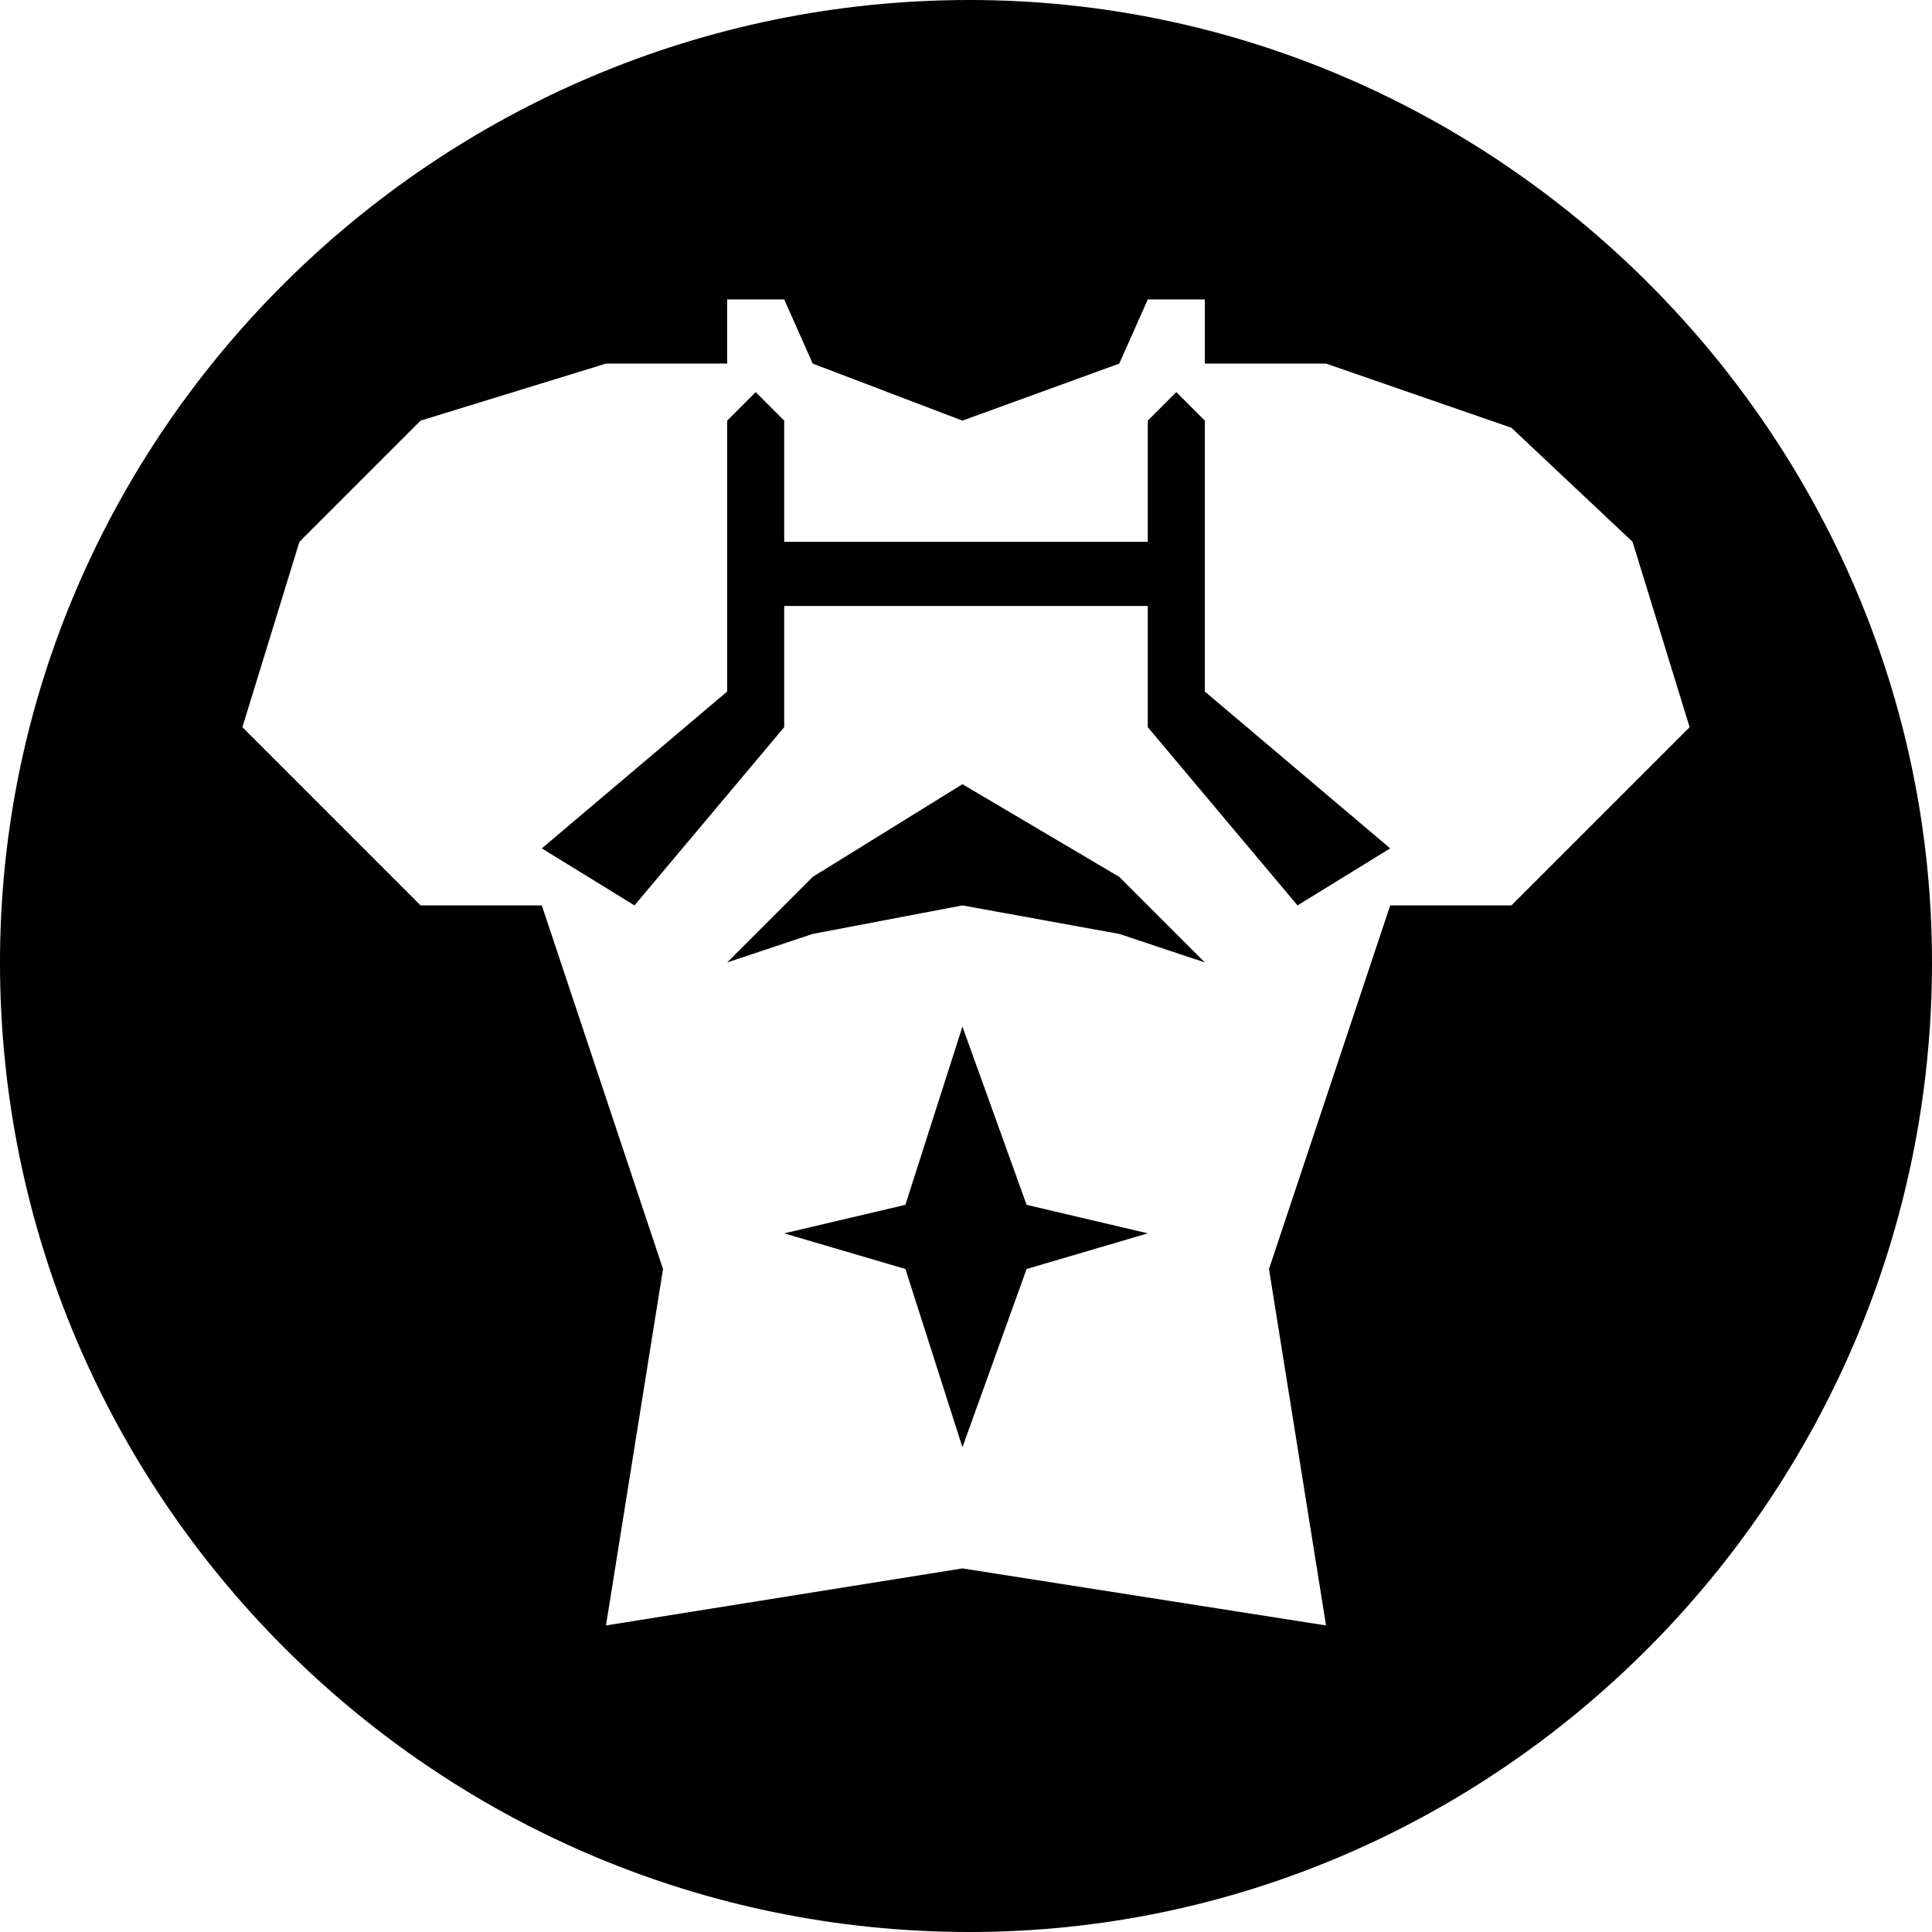 <?xml version="1.0" encoding="UTF-8"?>
<!DOCTYPE svg PUBLIC "-//W3C//DTD SVG 1.1//EN" "http://www.w3.org/Graphics/SVG/1.1/DTD/svg11.dtd">
<!-- Creator: CorelDRAW X7 -->
<svg xmlns="http://www.w3.org/2000/svg" xml:space="preserve" width="2.709mm" height="2.709mm" version="1.1" style="shape-rendering:geometricPrecision; text-rendering:geometricPrecision; image-rendering:optimizeQuality; fill-rule:evenodd; clip-rule:evenodd"
viewBox="0 0 271 271"
 xmlns:xlink="http://www.w3.org/1999/xlink">
 <defs>
  <style type="text/css">
   <![CDATA[
    .fil0 {fill:black}
   ]]>
  </style>
 </defs>
 <g id="Camada_x0020_1">
  <path class="fil0" d="M136 0c74,0 135,61 135,135 0,75 -61,136 -135,136 -75,0 -136,-61 -136,-136 0,-74 61,-135 136,-135zm-1 59l-21 -8 -4 -9 -8 0 0 9 -17 0 -26 8 -17 17 -8 26 25 25 17 0 17 51 -8 50 50 -8 51 8 -8 -50 17 -51 17 0 25 -25 -8 -26 -17 -16 -26 -9 -17 0 0 -9 -8 0 -4 9 -22 8zm-25 17l51 0 0 -17 4 -4 4 4 0 26 0 12 26 22 -13 8 -21 -25 0 -17 -51 0 0 17 -21 25 -13 -8 26 -22 0 -12 0 -26 4 -4 4 4 0 17zm25 34l-21 13 -12 12 12 -4 21 -4 22 4 12 4 -12 -12 -22 -13zm0 93l-8 -25 -17 -5 17 -4 8 -25 9 25 17 4 -17 5 -9 25z"/>
 </g>
</svg>
